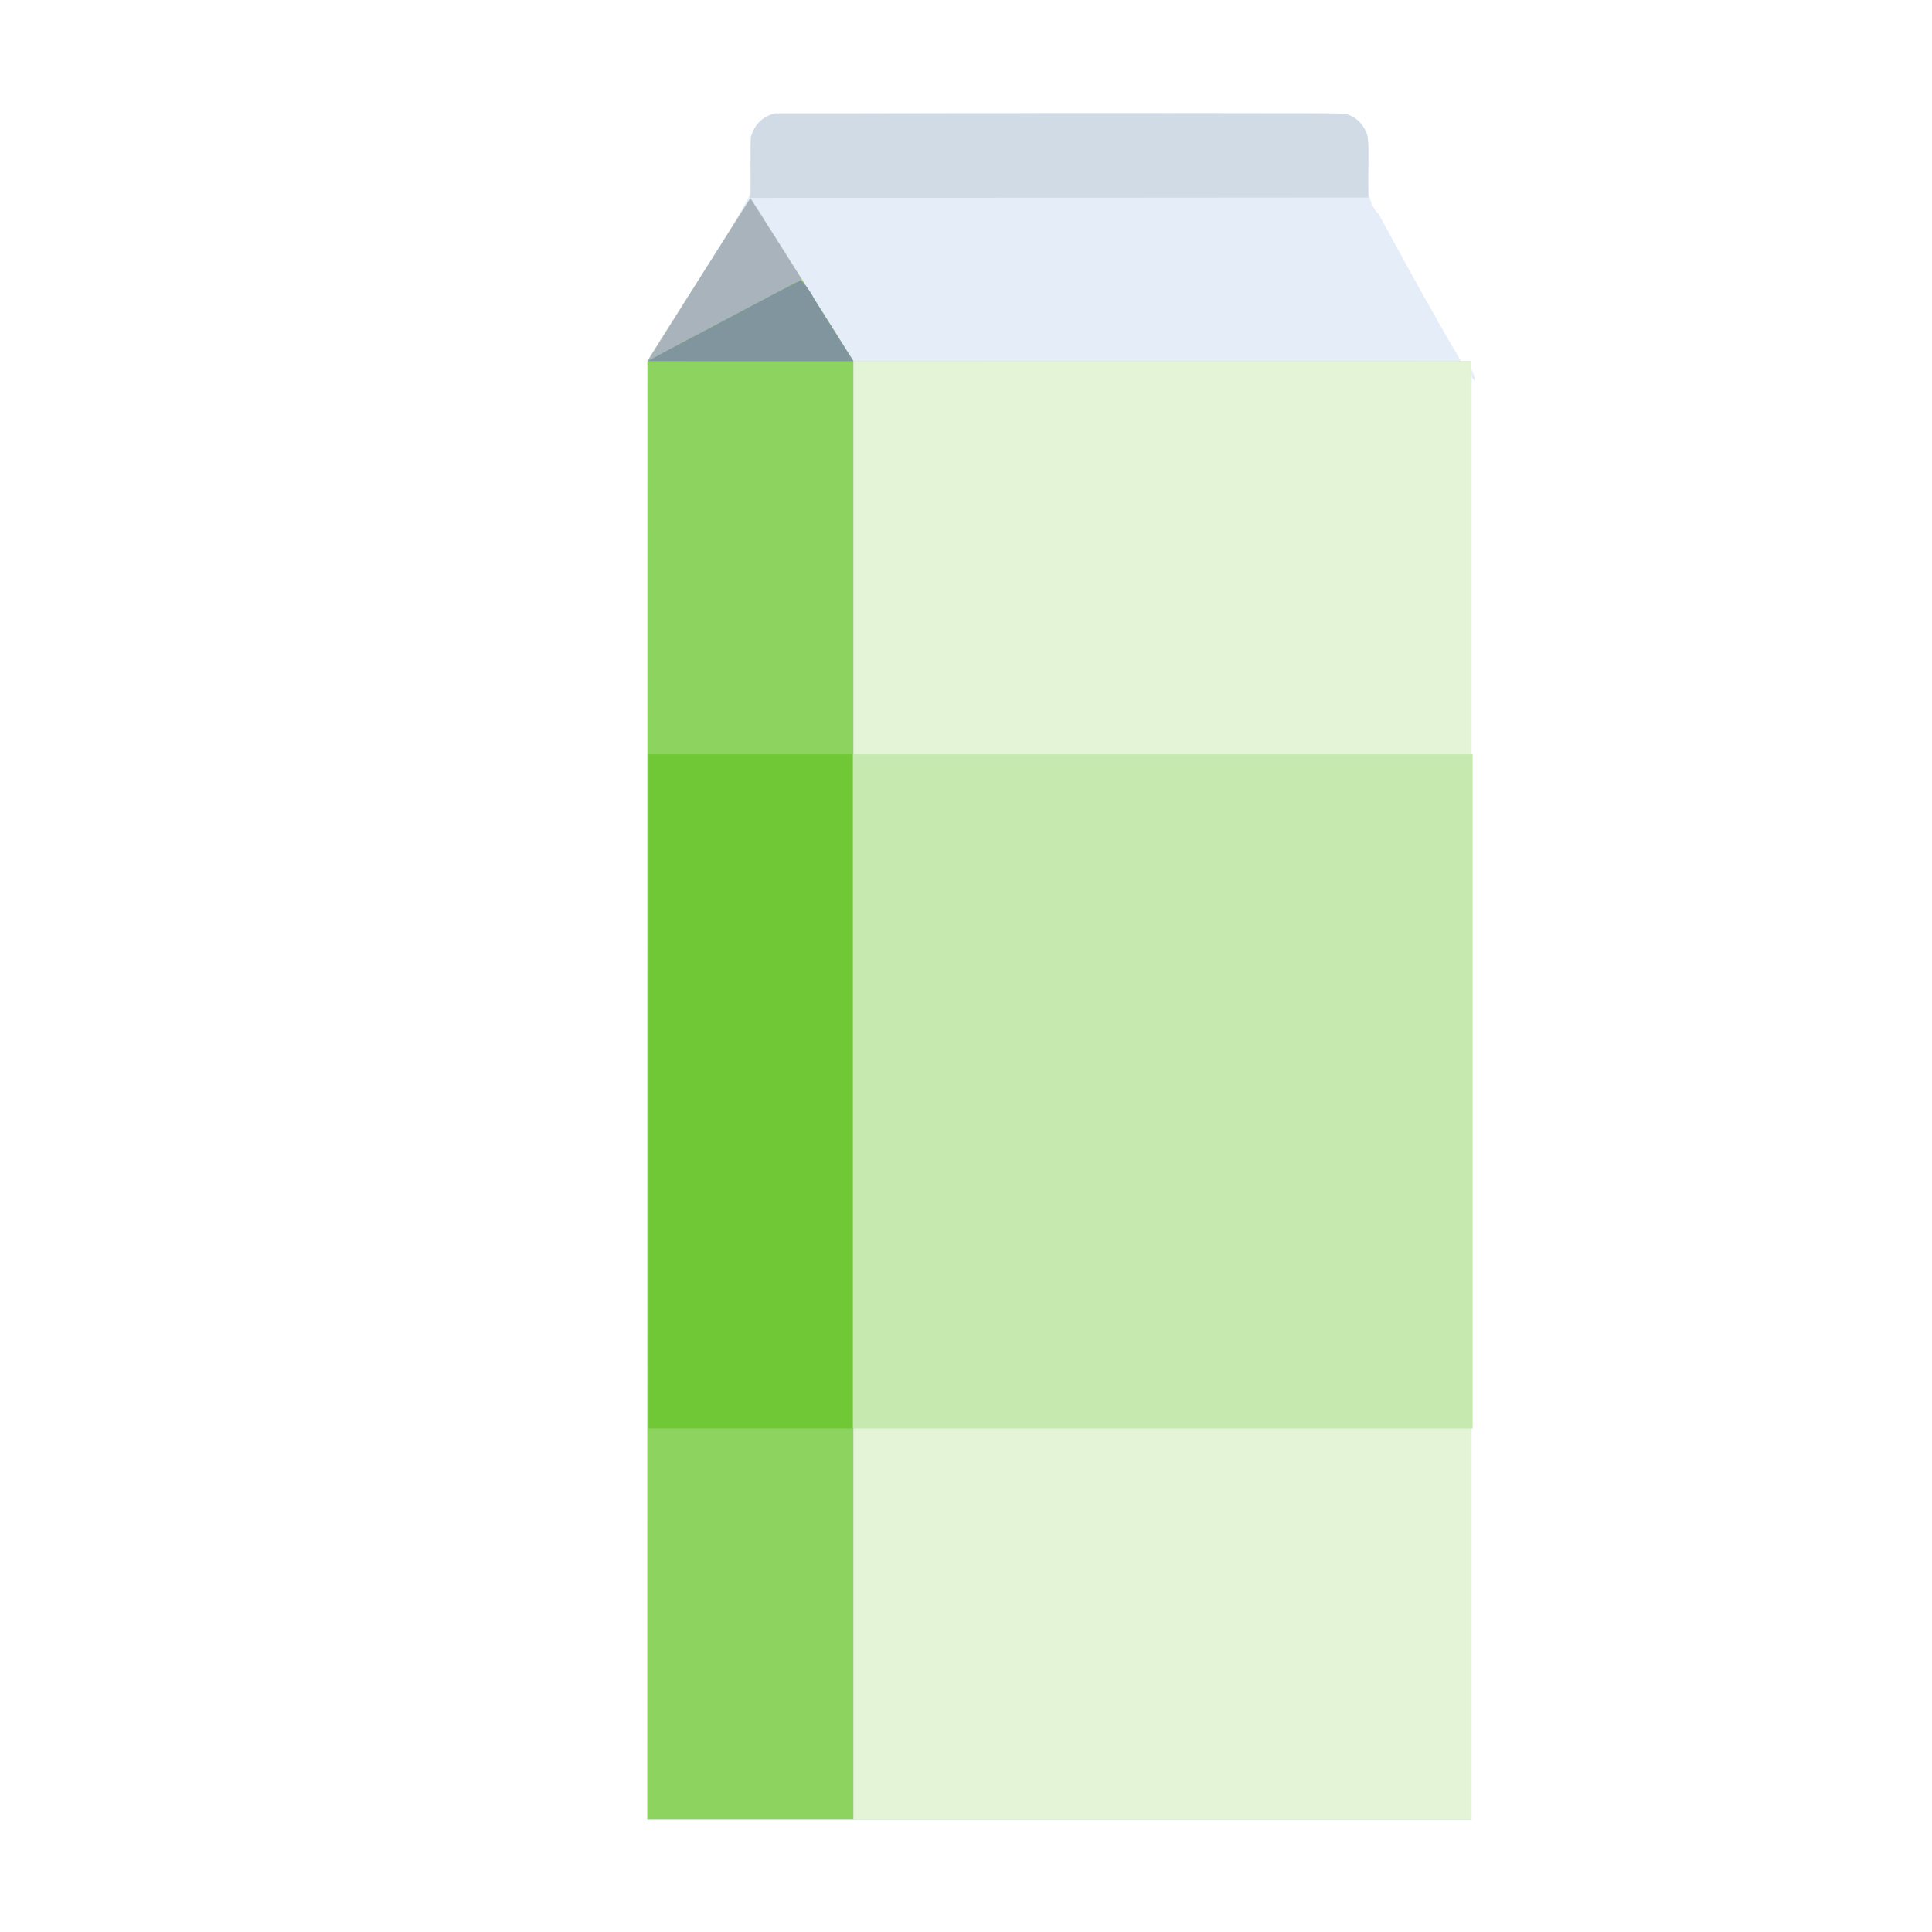 <?xml version="1.0" encoding="UTF-8" standalone="no"?>
<!-- Created with Inkscape (http://www.inkscape.org/) -->

<svg
   width="64"
   height="64"
   viewBox="0 0 16.933 16.933"
   version="1.1"
   id="svg5"
   inkscape:version="1.2 (dc2aedaf03, 2022-05-15)"
   sodipodi:docname="creme_de_soja.svg"
   xmlns:inkscape="http://www.inkscape.org/namespaces/inkscape"
   xmlns:sodipodi="http://sodipodi.sourceforge.net/DTD/sodipodi-0.dtd"
   xmlns="http://www.w3.org/2000/svg"
   xmlns:svg="http://www.w3.org/2000/svg">
  <sodipodi:namedview
     id="namedview7"
     pagecolor="#ffffff"
     bordercolor="#666666"
     borderopacity="1.0"
     inkscape:pageshadow="2"
     inkscape:pageopacity="0.0"
     inkscape:pagecheckerboard="0"
     inkscape:document-units="mm"
     showgrid="false"
     units="px"
     inkscape:zoom="9.0234376"
     inkscape:cx="15.736796"
     inkscape:cy="33.690043"
     inkscape:window-width="1920"
     inkscape:window-height="1017"
     inkscape:window-x="1912"
     inkscape:window-y="-8"
     inkscape:window-maximized="1"
     inkscape:current-layer="g3497"
     inkscape:showpageshadow="2"
     inkscape:deskcolor="#d1d1d1" />
  <defs
     id="defs2" />
  <g
     inkscape:label="Calque 1"
     inkscape:groupmode="layer"
     id="layer1">
    <g
       id="g4128"
       transform="translate(-0.631,0.126)">
      <g
         id="g5578"
         transform="translate(0.089,0.089)">
        <g
           id="g7501"
           transform="translate(-0.063,0.947)">
          <g
             id="g9467"
             transform="translate(-0.089,-0.803)">
            <g
               id="g10302"
               transform="translate(0.312,-0.045)">
              <g
                 id="g11479"
                 transform="translate(-0.126,0.063)">
                <g
                   id="g11873"
                   transform="translate(-0.236,0.665)">
                  <g
                     id="g12382"
                     transform="translate(-121.985,-82.268)">
                    <g
                       id="g13305"
                       transform="matrix(0.133,0,0,0.133,114.639,78.216)">
                      <g
                         id="g17429"
                         transform="translate(0.905,5.664)">
                        <g
                           id="g18595"
                           transform="translate(-3.363,-8.745)">
                          <g
                             id="g21002"
                             transform="translate(1.708,-2.82)">
                            <g
                               id="g23814"
                               transform="translate(8.725,-1.122)">
                              <g
                                 id="g24838"
                                 transform="translate(11.143,-0.857)">
                                <g
                                   id="g25315"
                                   transform="translate(-3.49,2.493)">
                                <g
                                   id="g27220"
                                   transform="translate(2.468,1.234)">
                                <g
                                   id="g29753"
                                   transform="translate(1.476,-2.374)">
                                <g
                                   id="g30615"
                                   transform="translate(0.92,1.369)">
                                <g
                                   id="g31433"
                                   transform="translate(-2.468,-1.41)">
                                <g
                                   id="g31731"
                                   transform="translate(1.058,-0.705)">
                                <g
                                   id="g33243"
                                   transform="matrix(1.077,0,0,1.077,-7.373,-3.174)">
                                <g
                                   id="g35254"
                                   transform="translate(-2.214,-0.92)">
                                <g
                                   id="g36749"
                                   transform="translate(-0.982,-2.782)">
                                <g
                                   id="g37297"
                                   transform="translate(-6.776,-3.503)">
                                <g
                                   id="g38955"
                                   transform="matrix(1.217,0,0,1.217,-23.105,-18.212)">
                                <g
                                   id="g39618"
                                   transform="translate(-0.269,-0.269)">
                                <g
                                   id="g40032"
                                   transform="translate(-1.901,-3.042)">
                                <g
                                   id="g40543"
                                   transform="translate(0.38,-2.091)">
                                <g
                                   id="g41372"
                                   transform="translate(1.966,-7.93)">
                                <g
                                   id="g43278"
                                   transform="translate(1.521,-0.38)">
                                <g
                                   id="g44210"
                                   transform="matrix(1.158,0,0,1.158,-18.904,-21.776)">
                                <g
                                   id="g44833"
                                   transform="matrix(1.12,0,0,1.12,-12.539,-14.548)">
                                <g
                                   id="g47597"
                                   transform="translate(3.111,-1.244)">
                                <g
                                   id="g48754"
                                   transform="translate(-2.904,-6.637)">
                                <g
                                   id="g234"
                                   transform="matrix(0.041,0,0,0.041,104.64,119.672)">
                                <g
                                   id="g2138"
                                   transform="translate(-86.211,-40.57)">
                                <g
                                   id="g2696"
                                   transform="translate(-124306.44,-9412.237)">
                                <g
                                   id="g3765"
                                   transform="translate(25.356,-50.712)">
                                <g
                                   id="g4557"
                                   transform="translate(46.617,-35.859)">
                                <g
                                   id="g5244"
                                   transform="translate(7.172,14.344)">
                                <g
                                   id="g5807"
                                   transform="translate(-5.198,-21.114)">
                                <g
                                   id="g6945"
                                   transform="translate(-10.143,-243.42)">
                                <g
                                   id="g11108"
                                   transform="translate(18.189,-37.636)">
                                <g
                                   id="g15049"
                                   transform="translate(-65.926,141.995)">
                                <g
                                   id="g19861"
                                   transform="matrix(0.074,0,0,0.074,115423.38,9039.231)">
                                <g
                                   id="g20437"
                                   transform="translate(-478.388,-785.882)">
                                <g
                                   id="g21032"
                                   transform="translate(2047.188,-1072.337)">
                                <g
                                   id="g21869"
                                   transform="matrix(0.043,0,0,0.043,117368,10137.003)">
                                <g
                                   id="g25455"
                                   transform="translate(154741.46,-87178.414)">
                                <g
                                   id="g26278"
                                   transform="translate(-18012.371,-8233.442)">
                                <g
                                   id="g27240"
                                   transform="translate(-0.004,5582.762)">
                                <g
                                   id="g28306"
                                   transform="translate(-15790.441,-2255.777)">
                                <g
                                   id="g33735"
                                   transform="translate(14662.549,-16918.328)">
                                <g
                                   id="g37868"
                                   transform="translate(-5075.498,25941.433)">
                                <g
                                   id="g76752"
                                   transform="matrix(-1,0,0,1,9442.317,-1595.075)">
                                <g
                                   id="g82459"
                                   transform="translate(3383.667,-1127.889)">
                                <g
                                   id="g83208"
                                   transform="matrix(0.203,0,0,0.203,-15348.528,66747.475)">
                                <g
                                   id="g83934"
                                   transform="matrix(-1,0,0,1,240692.18,94139.78)">
                                <g
                                   id="g84550"
                                   transform="translate(-8.7627443e-5,55472.344)">
                                <g
                                   id="g9096"
                                   transform="translate(31379.925,-62759.843)">
                                <g
                                   id="g11527"
                                   transform="translate(61019.625,105397.54)">
                                <g
                                   id="g13422"
                                   transform="translate(-44377.907,44377.908)">
                                <g
                                   id="g1137"
                                   transform="translate(-3.3240812e-4,138680.92)">
                                <g
                                   id="g3632"
                                   transform="translate(177511.65,-22188.943)">
                                <g
                                   id="g5936"
                                   transform="translate(11767.473,-47069.909)">
                                <g
                                   id="g7318">
                                <g
                                   id="g11619"
                                   transform="translate(27457.436,-223581.94)" />
                                <g
                                   id="g11985"
                                   transform="translate(70604.821,-133364.68)">
                                <g
                                   id="g12707"
                                   transform="matrix(1.187,0,0,1.187,95904.637,-164033.62)">
                                <g
                                   id="g4721"
                                   transform="matrix(-1,0,0,1,-561251.4,-59483.037)">
                                <g
                                   id="g7072">
                                <g
                                   id="g10426"
                                   transform="translate(66928.962,-211126.69)">
                                <g
                                   id="g1231"
                                   transform="translate(-14020.287,4673.467)">
                                <g
                                   id="g2516"
                                   transform="matrix(1.15,0,0,1.15,-144709.4,-78762.736)">
                                <g
                                   id="g3795"
                                   transform="translate(-22559.428,121623.52)">
                                <g
                                   id="g5627"
                                   transform="translate(-106364.63,2874.718)">
                                <g
                                   id="g6621"
                                   transform="translate(-12196.407,40654.68)">
                                <g
                                   id="g7772"
                                   transform="translate(28747.2,74742.673)">
                                <g
                                   id="g8880"
                                   transform="translate(-60982.018,187011.51)">
                                <g
                                   id="g11165"
                                   transform="translate(-44309.499,5172.618)">
                                <g
                                   id="g12249"
                                   transform="translate(48785.608,-8130.933)">
                                <g
                                   id="g14000"
                                   transform="matrix(1.083,0,0,1.083,-5722.262,28128.151)">
                                <g
                                   id="g15203"
                                   transform="translate(53158.943,24797.103)">
                                <g
                                   id="g16076"
                                   transform="translate(-37533.822,-30027.061)">
                                <g
                                   id="g17560"
                                   transform="translate(-21232.337,7962.126)">
                                <g
                                   id="g25114"
                                   transform="translate(-67560.839,7506.764)">
                                <g
                                   id="g29358"
                                   transform="translate(-21232.382,-47772.762)" />
                                </g>
                                <g
                                   id="g54846"
                                   transform="translate(-89414.803,-58825.532)">
                                <g
                                   id="g56152"
                                   transform="translate(-3.3655809e-4,28236.25)">
                                <g
                                   id="g56999"
                                   transform="translate(-65884.586,-28236.251)">
                                <g
                                   id="g58386"
                                   transform="translate(-26621.369,66553.488)">
                                <g
                                   id="g59580"
                                   transform="matrix(1.334,0,0,1.334,-147290.21,2462.124)">
                                <g
                                   id="g60913"
                                   transform="translate(52929.981,10585.996)">
                                <g
                                   id="g61494"
                                   transform="translate(83376.512,12462.173)">
                                <g
                                   id="g64263"
                                   transform="translate(12959.021,17102.931)">
                                <g
                                   id="g66681"
                                   transform="translate(34932.003,-24951.435)">
                                <g
                                   id="g67253"
                                   transform="translate(-56458.648,35286.648)">
                                <g
                                   id="g67911"
                                   transform="translate(-35291.329,-19495.235)">
                                <g
                                   id="g68553"
                                   transform="translate(-128708.75,-9980.527)">
                                <g
                                   id="g69435"
                                   transform="translate(24951.434,-1.4872907e-4)">
                                <g
                                   id="g3497"
                                   transform="matrix(1.234,0,0,1.234,37735.209,-57478.202)">
                                <path
                                   style="fill:#e5eef8;stroke-width:259.531"
                                   d="m 413230.97,91532.17 c 0,-146250.27 0,-292500.54 0,-438750.81 -20126.76,-33644.17 -43850.99,-66236.54 -61914.19,-100476.34 -2457.76,-16551.66 7518.56,-40824.03 -13749.2,-48080.66 -115113.22,-156.06 -230597.48,-1050.15 -345555.402,344.92 -25196.08,11749.83 -2189.499,43245.94 -18709.43,60181.46 -17055.3,31460.71 -68574.421,125753.2 -55775.964,93059.17 0,290824.364 0,581648.73 0,872473.1 165234.729,0 330469.456,0 495704.186,0 0,-146250.28 0,-292500.56 0,-438750.84 z"
                                   id="path3515"
                                   sodipodi:nodetypes="ccssssscccsssscssscccsssssssccccc" />
                                <path
                                   style="fill:#d0dbe5;stroke-width:259.531"
                                   d="M 413230.97,91578.808 V -347125.39 l -31005.52,-49196.14 -31005.51,-49196.14 -73.32,-18120.18 -73.32,-18120.17 -730.82,-2076.25 c -1925.52,-5470.35 -5983.06,-9526.3 -11469.63,-11465.13 l -2073.75,-732.82 -170641.63,-66.49 c -169921.841,-66.2 -170650.37,-64.29 -172717.872,452.88 -5295.548,1324.66 -9363.229,4565.78 -11798.85,9401.33 -1960.6,3892.49 -1956.292,3840.97 -1956.292,23432.24 v 17388.58 l 185741.454,129.76 185741.45,129.77 -15385.6,24395.91 c -8462.08,13417.75 -22383.21,35490.86 -30935.85,49051.35 l -15550.25,24655.45 -185754.69,65.06 -185754.655,65.06 V 91675.847 530283.01 H 165508.64 413230.97 Z M 69987.589,159286.52 c -10283.994,-2608.73 -20973.712,-11989.03 -29579.5,-25956.13 -3029.142,-4916.3 -7925.635,-12252.8 -8601.35,-12887.59 -605.875,-569.2 -668.344,-579.14 -977.965,-155.71 -181.905,248.76 -701.797,2310.63 -1155.328,4581.94 -2586.07,12950.93 -6514.539,21374.27 -11845.617,25398.94 -2726.71,2058.53 -4097.968,2527.08 -7388.951,2524.8 -2579.063,-2.6 -2813.731,-48.09 -4379.975,-863.51 -4791.954,-2494.9 -8146.055,-8235.83 -9770.407,-16723.17 -730.71,-3817.9 -513.3,-3572.1 -1828.967,-2068.09 -1550.49,1772.44 -4000.489,3592.73 -6210.551,4614.35 -8058.515,3725.08 -18414.865,1130.75 -28548.408,-7151.53 -2609.688,-2132.93 -7296.013,-7055.76 -9469.508,-9947.38 -5096.176,-6780.01 -8569.998,-14713.25 -8995.37,-20543.02 -136.721,-1873.474 -96.052,-2145.956 416.34,-2789.956 320.988,-403.441 824.815,-713.71 1158.91,-713.71 1548.595,0 4432.997,3331.287 8706.797,10055.686 7746.248,12187.96 12023.24,18071.09 16089.364,22131.42 4513.037,4506.58 7406.6,6083.15 11168.994,6085.46 1903.011,0 2415.507,-100.93 3731.2,-743.32 3773.347,-1842.31 8737.448,-8765.45 9147.247,-12757.17 405.31,-3947.7 -2357.865,-10167.07 -7659.875,-17240.93 -3571.225,-4764.65 -5230.199,-5255.709 -6975.804,-2064.83 -1893.642,3461.52 -2636.186,4416.8 -3850.661,4954.03 -1834.833,811.64 -4376.212,728.51 -6080.163,-198.9 -2288.44,-1245.52 -3883.803,-3741.66 -3883.803,-6076.66 0,-2691.828 2401.466,-5874.041 5560.763,-7368.628 2599.073,-1229.554 6431.256,-1359.735 9381.863,-318.704 6866.931,2422.799 14278.228,10081.612 20797.983,21492.612 l 1284.652,2248.45 466.689,-5083.48 C 1209.852,106126.48 1122.027,103540.49 332.144,101002.53 -585.038,98055.663 -2077.445,96509.378 -5042.561,95433.907 -7811.834,94429.444 -14903.986,90025.801 -20359.223,85923.524 -30752.661,78107.801 -37899.469,70032.547 -42257.202,61180.776 c -2836.051,-5760.835 -3969.683,-10387.13 -3942.899,-16090.92 29.483,-6275.304 1675.818,-11050.336 5330.429,-15460.364 2480.208,-2992.885 6564.291,-5587.365 10610.198,-6740.305 2445.119,-696.763 7406.028,-951.96 10294.842,-529.573 11348.667,1659.415 22764.942,10344.827 32094.354,24417.193 4655.908,7022.856 7521.234,12719.327 13054.435,25953.097 18699.571,44723.756 31354.406,69506.836 39333.505,77030.326 1659.571,1564.79 3459.132,2480.75 4406.628,2242.94 1563.103,-392.3 2763.668,-2600.29 3460.898,-6364.99 897.769,-4847.52 387.194,-21962.66 -831.148,-27861.02 -1234.641,-5977.26 -3947.259,-11334.03 -8814.814,-17407.21 -1029.638,-1284.676 -4210.268,-4934.693 -7068.041,-8111.145 -7345.843,-8165 -10836.873,-12755.402 -13568.826,-17841.949 -613.323,-1141.937 -1809.19,-3163.449 -2657.441,-4492.274 -6278.807,-9835.783 -8912.58,-23038.512 -6533.304,-32750.421 1076.717,-4395.001 3710.255,-8010.32 7023.039,-9641.212 1624.82,-799.901 1998.648,-877.163 4652.248,-961.433 2322.569,-73.758 3326.046,18.686 5144.034,474.189 3853.257,965.352 8056.361,2937.761 12484.375,5858.678 3645.71,2404.84 4260.305,2939.604 5863.299,5101.549 4935.864,6657.021 10218.513,17495.502 24577.195,50425.596 8562.286,19636.712 11405.246,25937.762 15339.686,33998.562 7546.48,15461.06 13388.63,23445.37 16213.34,22158.33 2060.8,-938.95 2686.33,-6804.92 1697.2,-15916.12 -545.87,-5028.21 -1749.31,-9160.61 -5302.71,-18208.33 -4347.12,-11068.764 -5227.52,-15373.189 -4059.53,-19847.503 869.4,-3330.483 3438.29,-6454.743 7083.74,-8615.208 5889.62,-3490.432 13344.18,-2744.384 18421.41,1843.578 4092.54,3698.161 9323.15,14371.865 11233.35,22922.993 1934.08,8657.98 1981.47,18317.08 128.81,26252.05 -2022.4,8662.03 -6652.87,15589.28 -12272.23,18359.46 -5066.49,2497.65 -9973.52,2336.09 -15857.53,-522.05 -6793.53,-3299.91 -13971.12,-10272.78 -21090.5,-20488.9 l -2244.99,-3221.54 -600.61,3481.07 c -1730.736,10031.18 -4941.316,17364.85 -9906.195,22627.88 -3549.268,3762.42 -7773.732,6004.3 -12584.71,6678.61 -2320.96,325.3 -6126.462,47.24 -8866.746,-647.89 z M 67390.929,92129.844 C 66580.336,89496.332 61997.512,76509.532 60407.651,72340.608 52394.917,51329.473 44976.873,38704.745 39718.126,37129.184 c -1488.929,-446.082 -1769.067,10.901 -1768.6,2884.531 2.596,8450.407 6011.439,25567.253 12850.599,36598.798 3154.028,5087.404 7765.972,10420.792 11336.184,13109.481 1221.561,919.959 4824.058,2981.284 5222.231,2988.136 116.685,2.595 131.245,-259.116 32.389,-580.286 z m -70458.874,-2341.67 c 849.86,-430.069 993.173,-1075.34 1021.929,-4600.783 61.016,-7480.28 -2295.604,-15818.854 -7371.433,-26082.863 -4697.978,-9499.923 -10103.152,-17364.75 -16080.332,-23397.755 -3600.993,-3634.653 -5879.908,-5308.421 -8110.447,-5956.859 -1283.615,-373.179 -1445.251,-368.144 -2347.899,72.954 -1890.736,923.957 -2511.663,3831.378 -1886.427,8832.618 342.062,2736.053 3063.685,13873.669 4426.223,18113.263 2135.032,6643.267 4540.52,11586.683 7324.821,15052.797 2407.28,2996.804 9213.584,9842.011 12394.006,12464.805 3143.932,2592.715 6380.102,4704.051 8179.69,5336.554 1657.235,582.465 1629.154,580.571 2449.869,165.269 z M 182968.41,152943.19 c -5065.99,-1295.68 -9487.16,-4837.84 -11970.76,-9590.78 -1330.93,-2547.06 -1641.54,-3868.47 -2782.85,-11838.74 -572.32,-3996.78 -2139.47,-14157.42 -3482.57,-22579.2 -5333.57,-33443.649 -6621.7,-45775.834 -6614.51,-63325.552 3.89,-9246.155 164.78,-10457.593 1845.06,-13884.907 1890.08,-3855.281 5901.47,-7131.185 9828.13,-8026.125 2039.75,-464.898 5542.38,-340.739 7324.5,259.608 7186.57,2420.983 13680.53,11605.603 19987.84,28269.463 2512.96,6639.192 3975.62,11094.327 10352.66,31533.013 4570.13,14647.565 8215.92,23947.47 11284.59,28785.49 l 973.45,1534.71 353.04,-1015.65 c 582.02,-1674.31 1600.47,-7066.53 2009.73,-10640.64 496.74,-4338.007 820.97,-9175.639 1311.8,-19572.268 219.02,-4639.116 514.73,-10011.407 657.13,-11938.425 1156.78,-15654.181 3620.56,-26458.481 7941.13,-34823.891 2367.26,-4583.499 3536.81,-5531.28 6611.03,-5357.576 1442.4,81.519 1963.59,240.507 2864.89,873.97 605.98,425.891 1322.65,1152.552 1592.61,1614.802 549.3,940.514 3890.86,14103.562 6537.97,25754.271 5815.9,25597.436 9541.93,46179.847 11463.81,63325.557 588.65,5251.45 664.53,18595.45 118.07,20762.48 -469.98,1863.77 -1427.37,3751.67 -2165.69,4270.63 -1565.41,1100.26 -4049.42,1037.06 -4913.01,-124.99 -1161.79,-1563.36 -2764.06,-10455.67 -6311.9,-35029.83 -3386.57,-23457.082 -4666.18,-31448.3 -6109.05,-38151.051 -685.03,-3182.291 -1721.67,-6322.2 -2333.49,-7068.092 -429.42,-523.5 -525.81,-545.327 -877.87,-198.775 -217.51,214.113 -571.22,1090.03 -786.04,1946.482 -398.51,1588.745 -545.22,2683.524 -3269.57,24395.911 -3900.26,31083.995 -4786.71,35923.945 -7306.94,39895.515 -2963.14,4669.56 -6946.79,2172.17 -12103.41,-7587.72 -4243.02,-8030.72 -8501.64,-19188.89 -16738.47,-43856.923 -5944.69,-17803.409 -7522.8,-21933.429 -8351.37,-21856.115 -537.52,50.141 -688.15,1804.285 -425.25,4952.733 148.46,1778.151 214.38,3322.905 146.48,3432.765 -222.23,359.58 403.78,9549.753 933.04,13697.525 710.03,5564.292 1923,12457.227 4504.24,25596.425 3369.36,17150.87 4129.37,22586.3 4137.03,29586.53 5.97,5391.89 -380.01,7730.78 -1762.4,10681.28 -1347.79,2876.67 -3357.99,4589.73 -6369.04,5427.55 -1844.44,513.22 -5840.77,449.38 -8104.04,-129.46 z M 115102.43,64679.721 c -4030.9,-2014.246 -6515.03,-7184.233 -5158.59,-10736.044 1127.66,-2952.684 5167.23,-5071.183 9698.28,-5086.106 1250.55,-4.153 1509.23,106.381 3010.28,1286.027 2828.34,2222.702 3665.33,3998.854 3486.82,7399.41 -183.38,3494.247 -1725.41,5908.171 -4721.57,7391.261 -1705.22,844.072 -4328.28,738.339 -6315.22,-254.548 z"
                                   id="path3513" />
                                <path
                                   style="fill:#e3f4d7;stroke-width:259.531"
                                   d="m 413220.86,91610.782 -10.12,-438672.222 -30847.07,-48921.59 c -16965.88,-26906.87 -30945.89,-48910.21 -31066.67,-48896.31 -204.63,23.54 -5520,8412.01 -46482.49,73356.35 l -15509.58,24589.81 -185759.31,0.78 -185759.305,0.77 c 0,292404.897 0,584809.79 0,877214.69 H 165508.64 413230.97 l -10.12,-438672.226 z"
                                   id="path3511"
                                   sodipodi:nodetypes="ccssscccccccc" />
                                <path
                                   style="fill:#a9b3bc;stroke-width:259.531"
                                   d="m 413220.86,91481.017 -10.12,-438542.457 -30847.07,-48921.59 c -16965.88,-26906.87 -30938.4,-48921.59 -31050.04,-48921.59 -111.63,0 -7203.63,11094.95 -15759.99,24655.44 -8556.36,13560.5 -22433.46,35555.69 -30837.99,48878.21 l -15280.96,24222.77 V 91437.649 530023.48 h 61898.14 61898.14 l -10.12,-438542.463 z"
                                   id="path3507" />
                                <path
                                   style="fill:#8dd35f;stroke-width:259.531"
                                   d="m 413166.17,91499.184 -64.96,-438524.294 -1200.82,-705.52 c -660.45,-388.04 -3813.75,-2075.98 -7007.34,-3750.99 -3193.58,-1675.01 -6507.25,-3422.89 -7363.7,-3884.18 -856.45,-461.29 -2725.08,-1455.35 -4152.5,-2209.02 -1427.42,-753.67 -3529.62,-1865.88 -4671.56,-2471.56 -1991.04,-1056.06 -14114.72,-7467.24 -33479.49,-17704.45 -4995.97,-2641.12 -9901.11,-5239.94 -10900.3,-5775.15 -999.2,-535.2 -4210.89,-2230.16 -7137.11,-3766.56 -2926.21,-1536.41 -6021.12,-3169.6 -6877.57,-3629.33 -9063.68,-4865.14 -9728.15,-5179.37 -10101.52,-4776.98 -186.09,200.56 -7186.5,11243.91 -15556.48,24540.78 l -15218.13,24176.14 V 91520.777 530023.48 h 61898.22 61898.22 z"
                                   id="path3505" />
                                <path
                                   style="fill:#81959e;stroke-width:259.531"
                                   d="m 412971.44,-347039.11 c -13564.23,-7550.79 -27436.54,-14582.55 -41124.45,-21924.29 -16906.53,-8859.51 -33689.11,-17970.25 -50667.39,-26683.66 -4123.88,3035.74 -9385.22,13153.18 -7520.14,10212.98 -8117.74,12819.65 -16156.14,25689.65 -24284.47,38502.4 41198.74,-27.81 82398.34,77.53 123596.45,-107.43 z"
                                   id="path3499" />
                                <rect
                                   style="fill:#c6e9af;fill-opacity:1;fill-rule:evenodd;stroke-width:30948.8"
                                   id="rect27323"
                                   width="372620.78"
                                   height="405484.19"
                                   x="-289525.53"
                                   y="-110505.19"
                                   transform="scale(-1,1)" />
                                <rect
                                   style="fill:#71c837;fill-opacity:1;fill-rule:evenodd;stroke-width:17735.4"
                                   id="rect27463"
                                   width="122365.87"
                                   height="405484.19"
                                   x="-412507.94"
                                   y="-110505.19"
                                   transform="scale(-1,1)" />
                                </g>
                                </g>
                                </g>
                                </g>
                                </g>
                                </g>
                                </g>
                                </g>
                                </g>
                                </g>
                                </g>
                                </g>
                                </g>
                                </g>
                                </g>
                                </g>
                                </g>
                                </g>
                                </g>
                                </g>
                                </g>
                                </g>
                                </g>
                                </g>
                                </g>
                                </g>
                                </g>
                                </g>
                                </g>
                                </g>
                                </g>
                                </g>
                                </g>
                                </g>
                                </g>
                                </g>
                                </g>
                                </g>
                                </g>
                                </g>
                                </g>
                                </g>
                                </g>
                                </g>
                                </g>
                                </g>
                                </g>
                                </g>
                                </g>
                                </g>
                                </g>
                                </g>
                                </g>
                                </g>
                                </g>
                                </g>
                                </g>
                                </g>
                                </g>
                                </g>
                                </g>
                                </g>
                                </g>
                                </g>
                                </g>
                                </g>
                                </g>
                                </g>
                                </g>
                                </g>
                                </g>
                                </g>
                                </g>
                                </g>
                                </g>
                                </g>
                                </g>
                                </g>
                                </g>
                                </g>
                                </g>
                                </g>
                                </g>
                                </g>
                              </g>
                            </g>
                          </g>
                        </g>
                      </g>
                    </g>
                  </g>
                </g>
              </g>
            </g>
          </g>
        </g>
      </g>
    </g>
  </g>
</svg>
